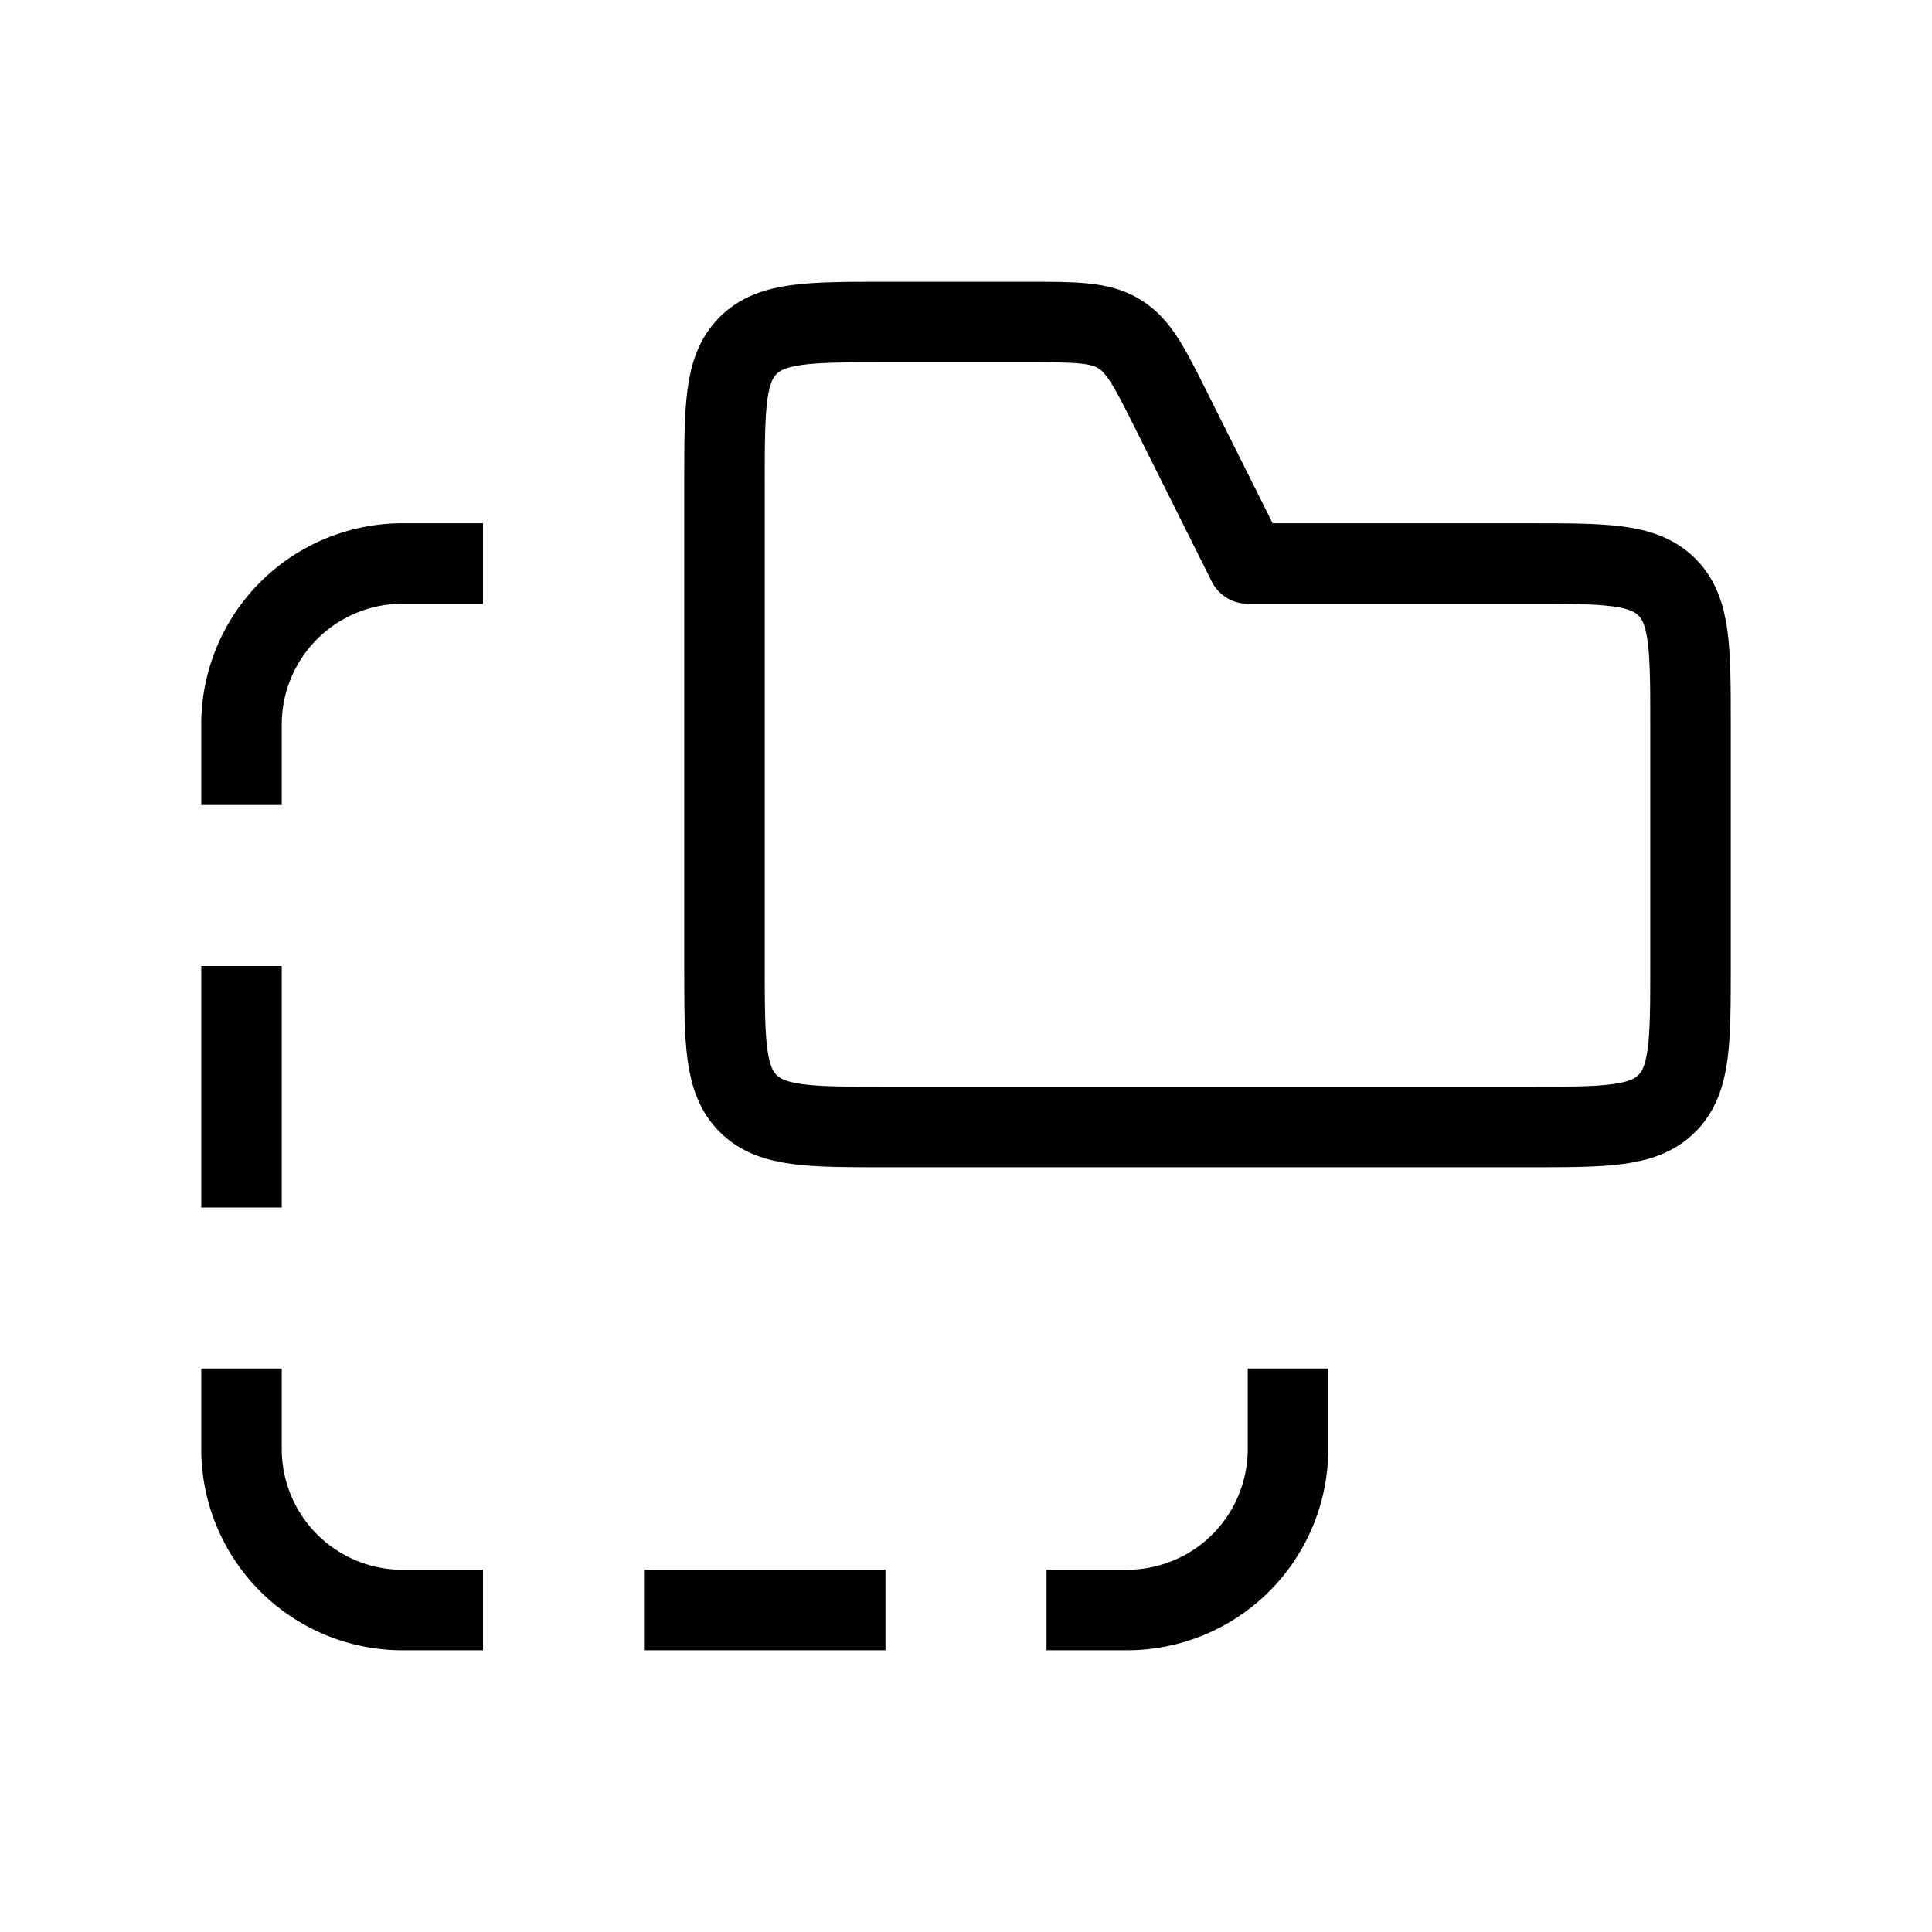 <svg xmlns="http://www.w3.org/2000/svg" viewBox="0 0 24 24"><g fill="none" stroke="currentColor" ><path stroke-linejoin="round" d="M9 6c0-.943 0-1.414.293-1.707C9.586 4 10.057 4 11 4h1.764c.601 0 .902 0 1.144.15c.241.149.376.418.645.956L15.5 7H19c.943 0 1.414 0 1.707.293C21 7.586 21 8.057 21 9v3c0 .943 0 1.414-.293 1.707C20.414 14 19.943 14 19 14h-8c-.943 0-1.414 0-1.707-.293C9 13.414 9 12.943 9 12z"/><path stroke-miterlimit="1.414" d="M6 7H5a2 2 0 0 0-2 2v1m3 10H5a2 2 0 0 1-2-2v-1m10 3h1a2 2 0 0 0 2-2v-1m-5 3H8m-5-8v3"/></g></svg>